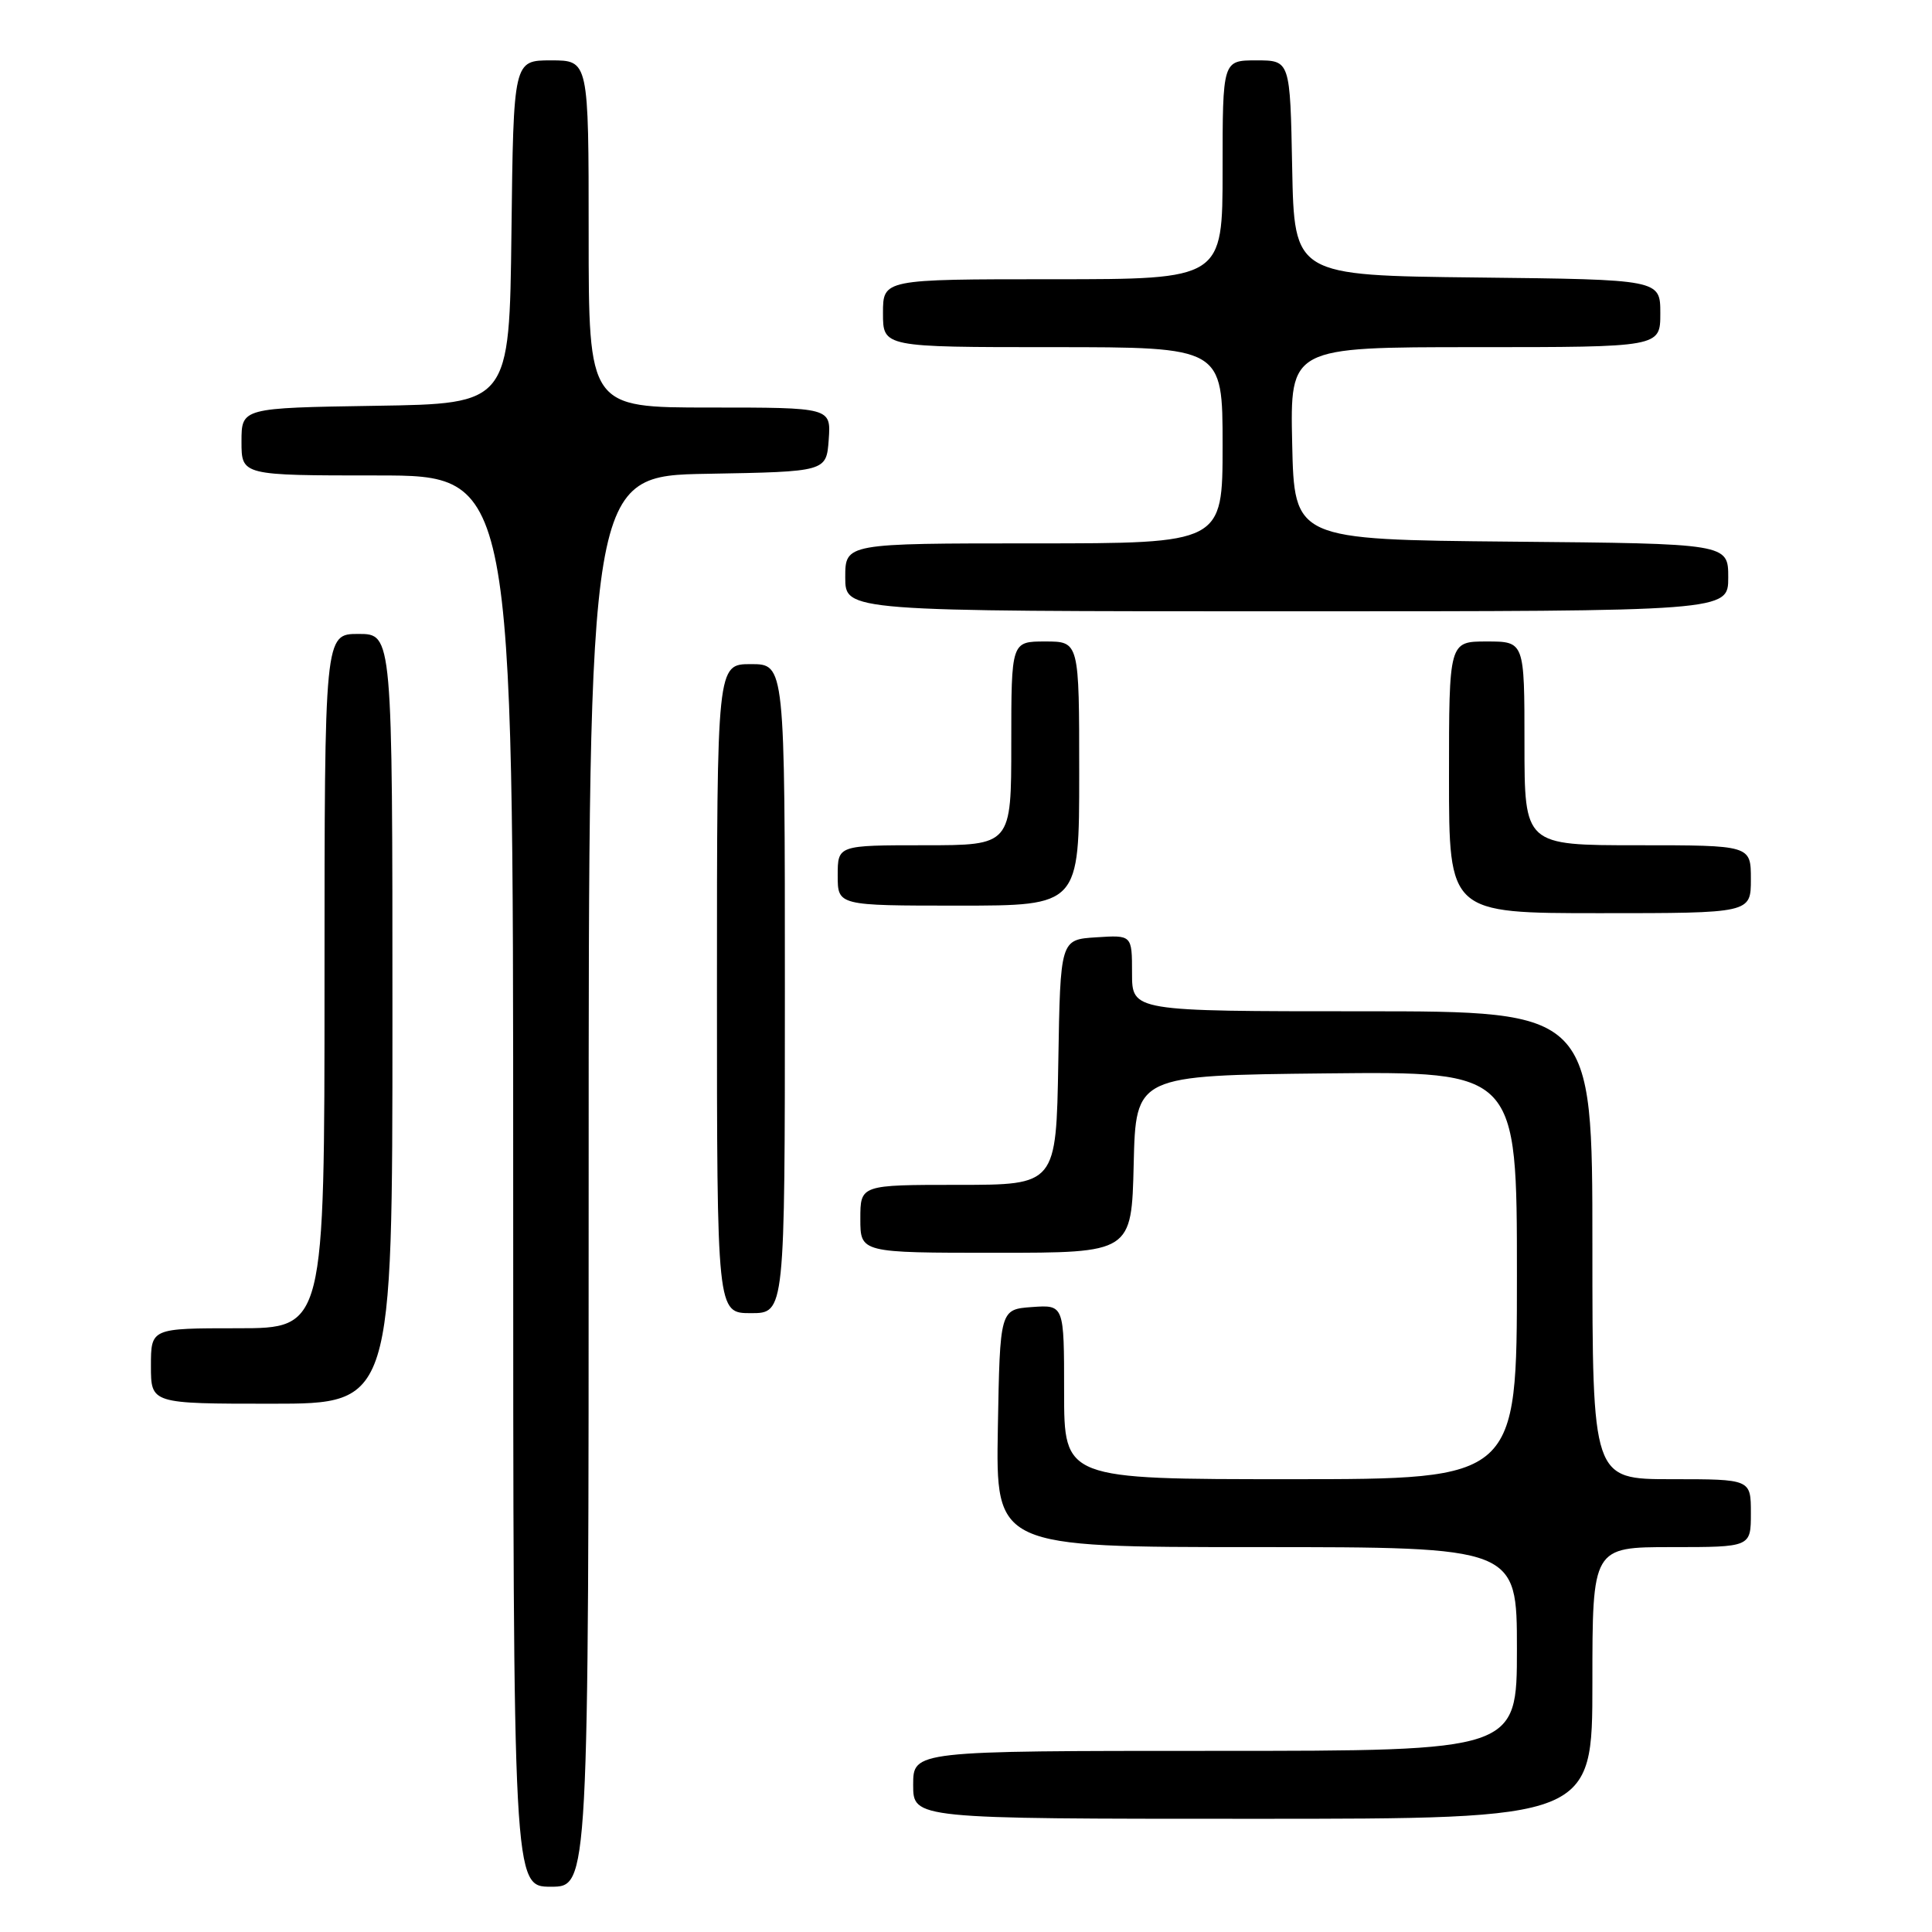 <?xml version="1.0" encoding="UTF-8" standalone="no"?>
<!DOCTYPE svg PUBLIC "-//W3C//DTD SVG 1.1//EN" "http://www.w3.org/Graphics/SVG/1.1/DTD/svg11.dtd" >
<svg xmlns="http://www.w3.org/2000/svg" xmlns:xlink="http://www.w3.org/1999/xlink" version="1.1" viewBox="0 0 256 256">
 <g >
 <path fill="currentColor"
d=" M 78.00 156.53 C 78.00 63.05 78.00 63.05 93.75 62.78 C 109.50 62.50 109.50 62.50 109.81 58.25 C 110.11 54.00 110.11 54.00 94.06 54.00 C 78.00 54.00 78.00 54.00 78.00 31.00 C 78.00 8.00 78.00 8.00 73.02 8.00 C 68.04 8.00 68.04 8.00 67.77 30.75 C 67.50 53.50 67.50 53.50 49.75 53.77 C 32.00 54.05 32.00 54.05 32.00 58.52 C 32.00 63.00 32.00 63.00 50.00 63.00 C 68.00 63.00 68.00 63.00 68.00 156.50 C 68.00 250.00 68.00 250.00 73.00 250.00 C 78.00 250.00 78.00 250.00 78.00 156.53 Z  M 211.00 223.00 C 211.00 205.00 211.00 205.00 221.50 205.00 C 232.00 205.00 232.00 205.00 232.00 200.50 C 232.00 196.00 232.00 196.00 221.50 196.00 C 211.00 196.00 211.00 196.00 211.00 165.00 C 211.00 134.00 211.00 134.00 180.50 134.00 C 150.00 134.00 150.00 134.00 150.00 128.95 C 150.00 123.89 150.00 123.89 145.25 124.20 C 140.50 124.50 140.50 124.50 140.23 140.75 C 139.95 157.00 139.95 157.00 126.98 157.00 C 114.00 157.00 114.00 157.00 114.00 161.50 C 114.00 166.00 114.00 166.00 131.97 166.00 C 149.94 166.00 149.94 166.00 150.22 154.25 C 150.50 142.50 150.50 142.50 175.75 142.23 C 201.00 141.97 201.00 141.97 201.00 168.98 C 201.00 196.00 201.00 196.00 171.00 196.00 C 141.00 196.00 141.00 196.00 141.00 184.44 C 141.00 172.89 141.00 172.89 136.75 173.19 C 132.50 173.50 132.50 173.50 132.22 189.25 C 131.95 205.00 131.95 205.00 166.47 205.00 C 201.00 205.00 201.00 205.00 201.00 218.50 C 201.00 232.00 201.00 232.00 161.00 232.00 C 121.00 232.00 121.00 232.00 121.00 236.50 C 121.00 241.00 121.00 241.00 166.00 241.00 C 211.00 241.00 211.00 241.00 211.00 223.00 Z  M 52.00 135.00 C 52.00 84.00 52.00 84.00 47.50 84.00 C 43.00 84.00 43.00 84.00 43.00 130.00 C 43.00 176.00 43.00 176.00 31.50 176.00 C 20.00 176.00 20.00 176.00 20.00 181.00 C 20.00 186.00 20.00 186.00 36.00 186.00 C 52.00 186.00 52.00 186.00 52.00 135.00 Z  M 104.00 131.00 C 104.00 88.00 104.00 88.00 99.50 88.00 C 95.00 88.00 95.00 88.00 95.00 131.00 C 95.00 174.00 95.00 174.00 99.50 174.00 C 104.00 174.00 104.00 174.00 104.00 131.00 Z  M 232.00 116.50 C 232.00 112.00 232.00 112.00 217.00 112.00 C 202.00 112.00 202.00 112.00 202.00 98.50 C 202.00 85.00 202.00 85.00 197.00 85.00 C 192.00 85.00 192.00 85.00 192.00 103.00 C 192.00 121.00 192.00 121.00 212.00 121.00 C 232.00 121.00 232.00 121.00 232.00 116.50 Z  M 143.00 102.50 C 143.00 85.00 143.00 85.00 138.50 85.00 C 134.00 85.00 134.00 85.00 134.00 98.50 C 134.00 112.00 134.00 112.00 122.50 112.00 C 111.00 112.00 111.00 112.00 111.00 116.00 C 111.00 120.00 111.00 120.00 127.00 120.00 C 143.00 120.00 143.00 120.00 143.00 102.50 Z  M 229.00 76.52 C 229.00 72.03 229.00 72.03 200.25 71.77 C 171.50 71.50 171.50 71.50 171.22 58.75 C 170.94 46.00 170.94 46.00 195.47 46.00 C 220.00 46.00 220.00 46.00 220.00 41.52 C 220.00 37.04 220.00 37.04 195.75 36.77 C 171.50 36.50 171.50 36.50 171.22 22.25 C 170.95 8.00 170.95 8.00 166.47 8.00 C 162.00 8.00 162.00 8.00 162.00 22.50 C 162.00 37.00 162.00 37.00 139.50 37.00 C 117.00 37.00 117.00 37.00 117.00 41.50 C 117.00 46.00 117.00 46.00 139.50 46.00 C 162.00 46.00 162.00 46.00 162.00 59.00 C 162.00 72.00 162.00 72.00 137.00 72.00 C 112.00 72.00 112.00 72.00 112.00 76.50 C 112.00 81.00 112.00 81.00 170.50 81.00 C 229.00 81.00 229.00 81.00 229.00 76.52 Z "/>
</g>
</svg>